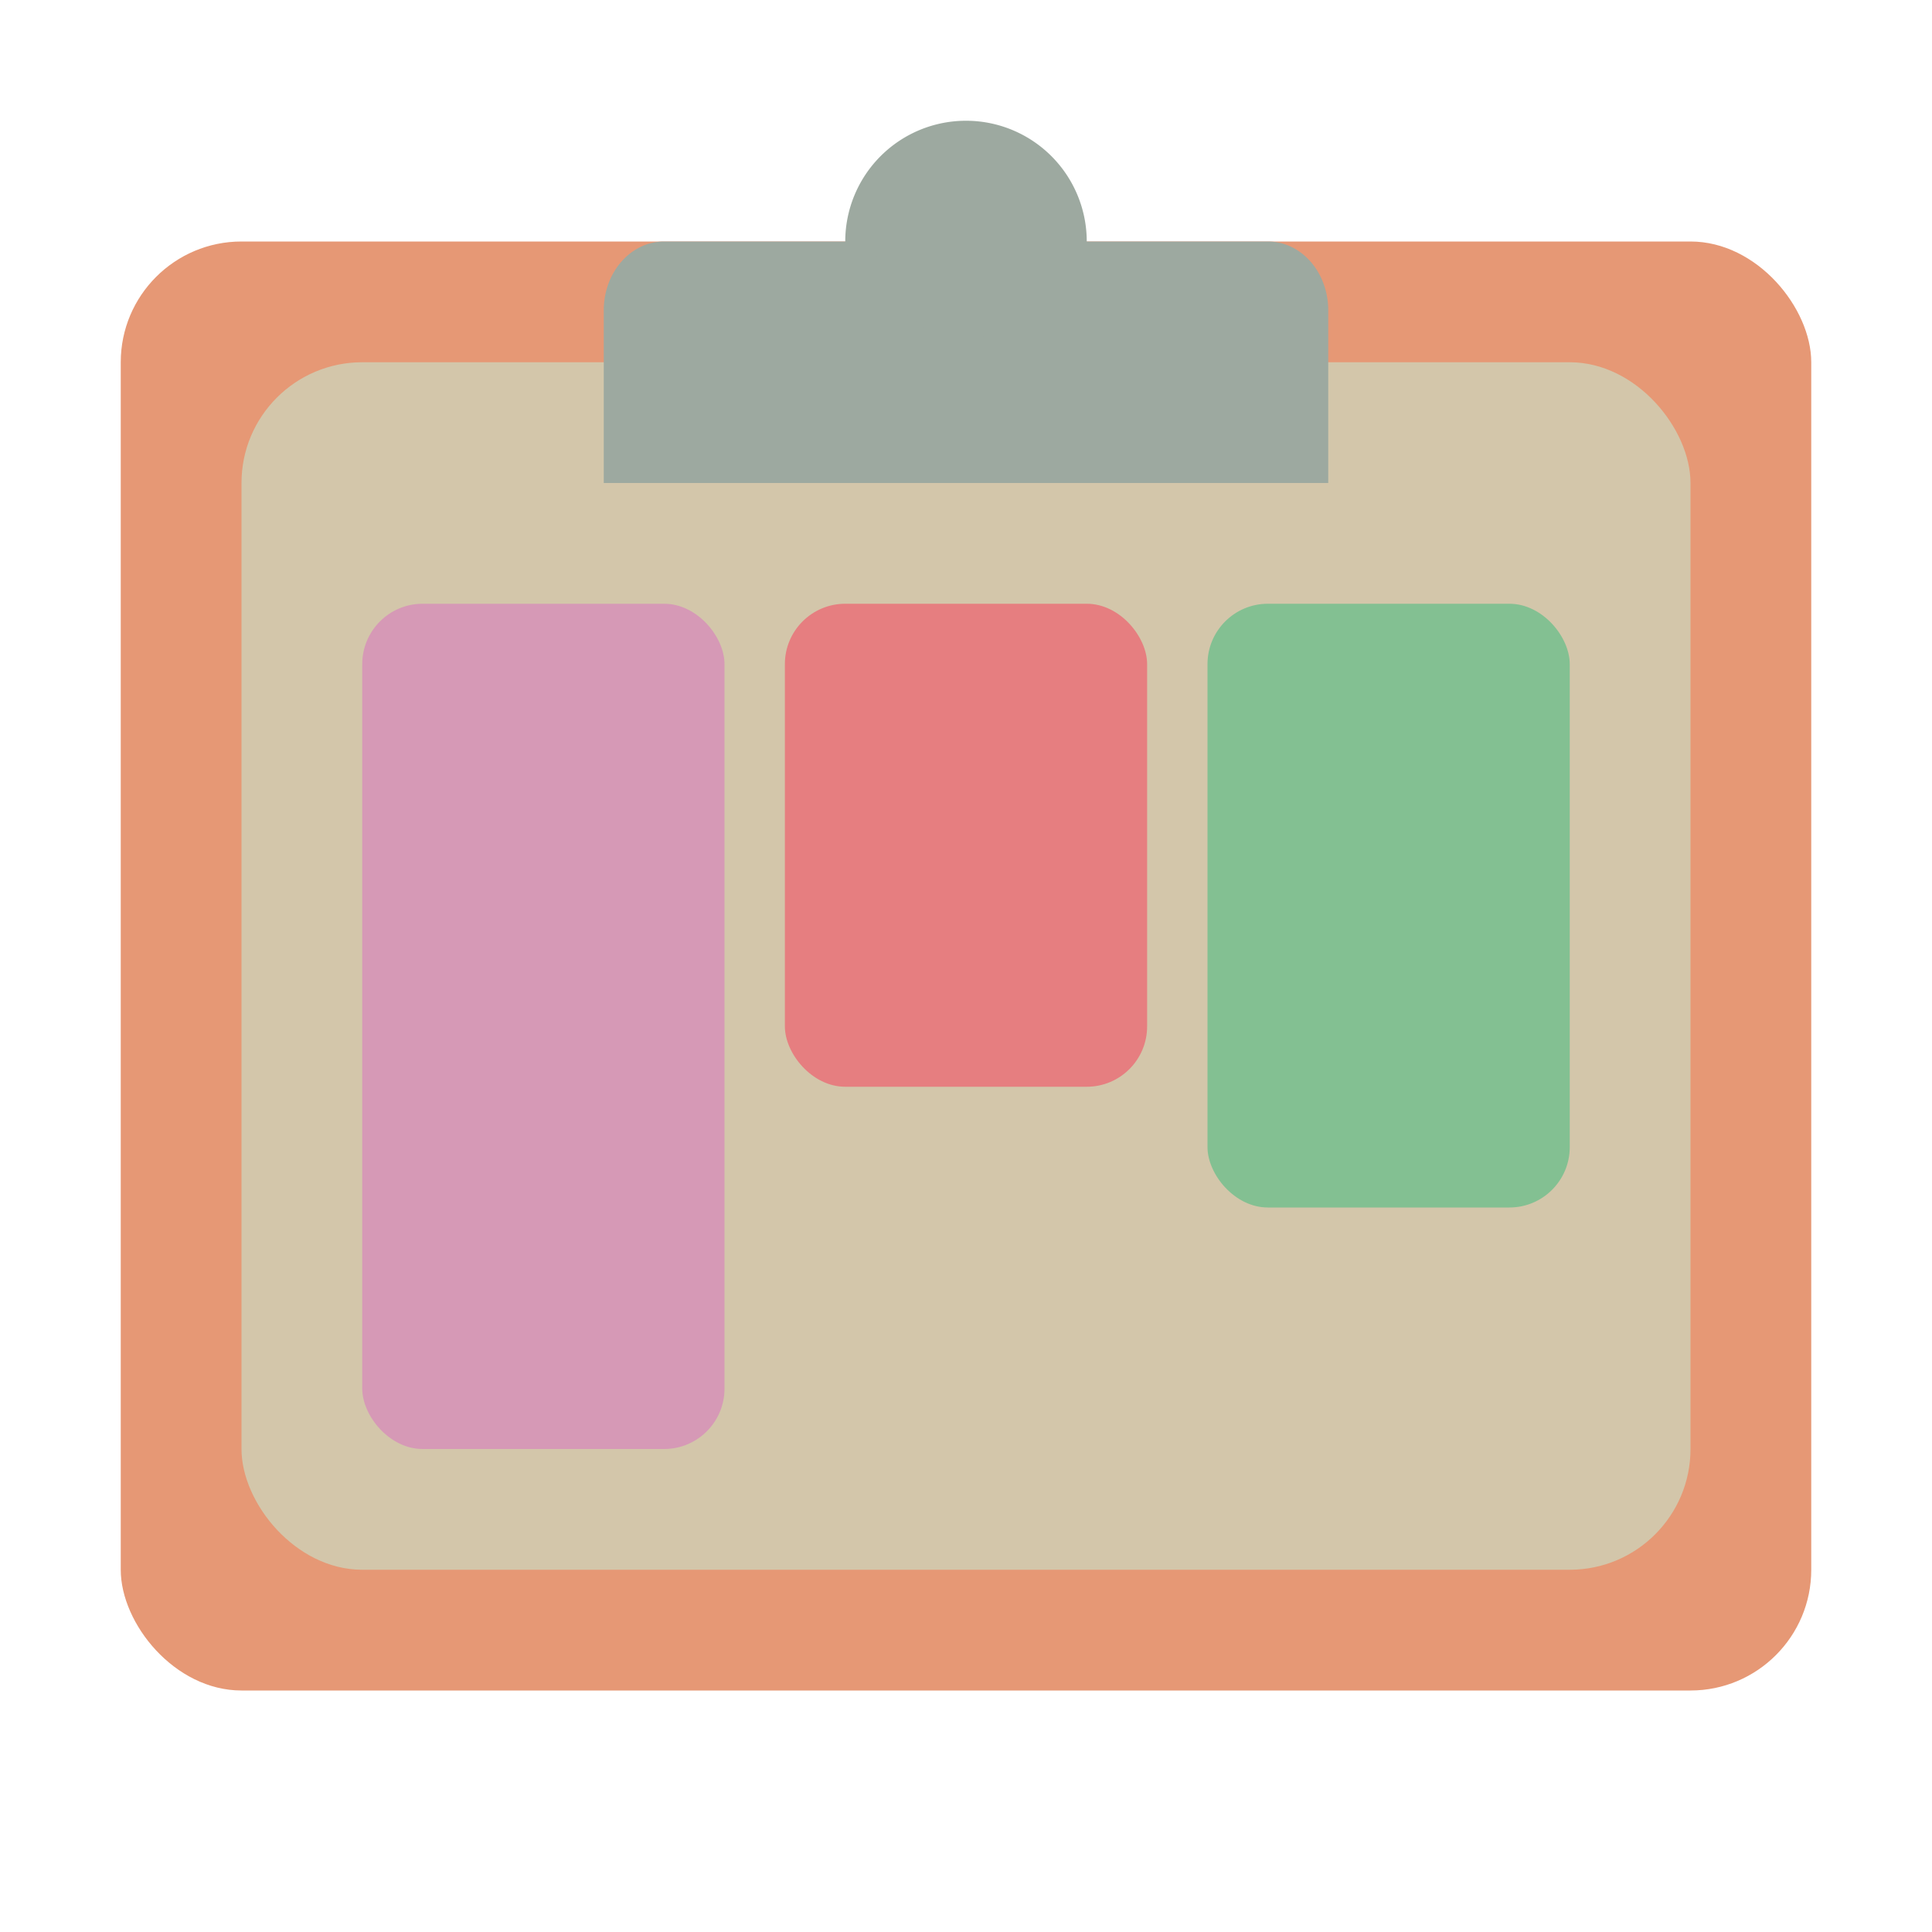 <svg xmlns="http://www.w3.org/2000/svg" width="16" height="16" version="1">
 <rect style="fill:#e69875" width="14" height="12" x="1" y="2" rx="1" ry="1"/>
 <rect style="fill:#d3c6aa" width="12" height="10" x="2" y="3" rx="1" ry="1"/>
 <rect style="fill:#d699b6" width="3" height="7" x="3" y="5" rx=".5" ry=".5"/>
 <rect style="fill:#e67e80" width="3" height="4" x="6.5" y="5" rx=".5" ry=".5"/>
 <rect style="fill:#83c092" width="3" height="5" x="10" y="5" rx=".5" ry=".5"/>
 <path style="fill:#9da9a0" d="M 8,1 A 1,1 0 0 0 7,2 1,1 0 0 0 8,3 1,1 0 0 0 9,2 1,1 0 0 0 8,1 Z"/>
 <path style="fill:#9da9a0" d="M 5.5,2 C 5.223,2 5,2.255 5,2.571 v 0.858 0.571 h 6 V 3.429 2.571 C 11,2.255 10.777,2 10.5,2 H 8.75 a 0.75,0.8 0 0 1 -0.75,0.8 0.75,0.8 0 0 1 -0.75,-0.8 z"/>
</svg>
